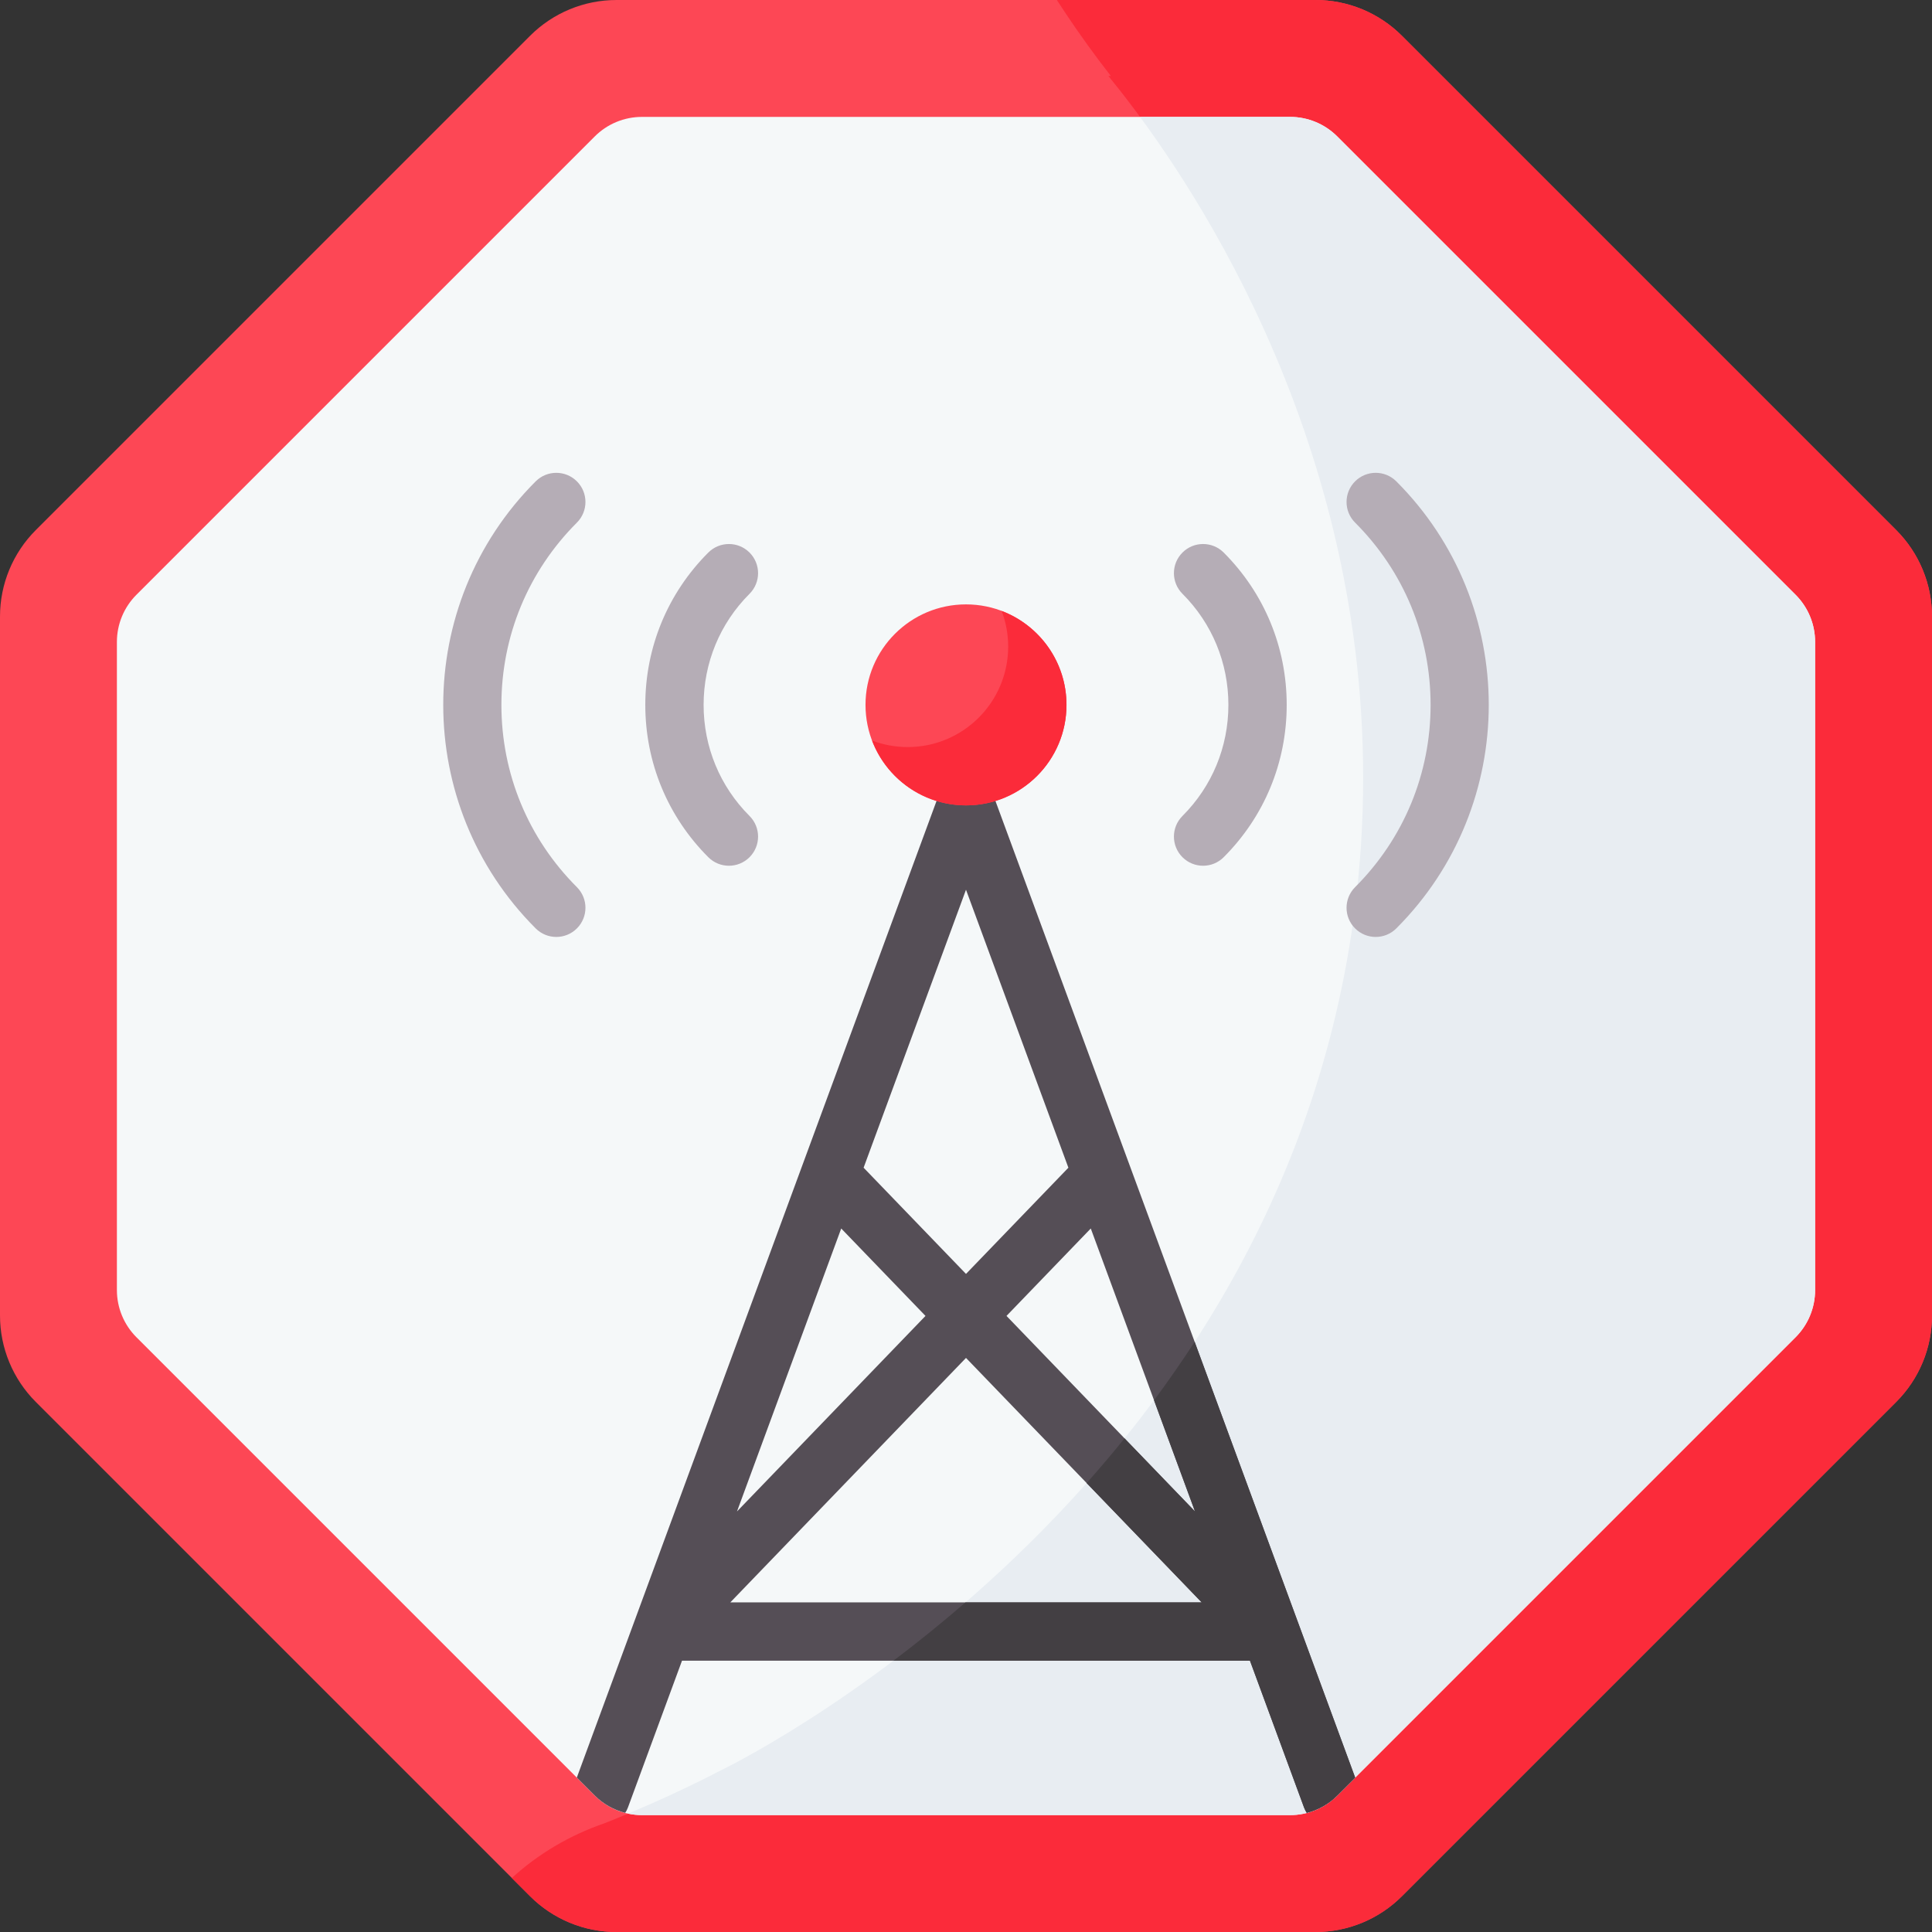 <svg id="Capa_1" enable-background="new 0 0 512 512" height="512" viewBox="0 0 512 512" width="512" xmlns="http://www.w3.org/2000/svg"><rect x="0" y="0" width="512" height="512" fill="#333333" stroke="none"/><g><g><g><path d="m348.628 0h-185.256c-8.587 0-16.821 3.411-22.893 9.483l-130.996 130.996c-6.072 6.071-9.483 14.306-9.483 22.893v185.256c0 8.587 3.411 16.821 9.483 22.893l130.996 130.996c6.072 6.072 14.306 9.483 22.893 9.483h185.256c8.587 0 16.821-3.411 22.893-9.483l130.996-130.996c6.072-6.072 9.483-14.306 9.483-22.893v-185.256c0-8.587-3.411-16.821-9.483-22.893l-130.996-130.996c-6.071-6.072-14.306-9.483-22.893-9.483z" fill="#fd4755"/><path d="m371.521 9.483c-6.071-6.072-14.306-9.483-22.893-9.483h-68.547c3.068 4.748 6.737 10.118 11.054 15.884 1.085 1.448 2.168 2.858 3.251 4.247h-.658c14.061 17.268 77.544 98.997 66.17 213.256-15.685 157.559-159.186 231.021-168.484 235.583-11.803 6.114-22.439 10.743-31.213 14.212-9.451 3.248-17.77 8.296-24.557 14.502l4.834 4.834c6.072 6.072 14.307 9.483 22.893 9.483h185.256c8.587 0 16.822-3.411 22.893-9.483l130.996-130.996c6.072-6.072 9.482-14.307 9.482-22.893v-185.257c0-8.587-3.411-16.821-9.482-22.893z" fill="#fb2b3a"/><path d="m341.887 30.98h-171.774c-4.687 0-9.181 1.862-12.495 5.176l-121.462 121.462c-3.314 3.314-5.176 7.808-5.176 12.495v171.774c0 4.687 1.862 9.181 5.176 12.495l121.462 121.462c3.314 3.314 7.808 5.176 12.495 5.176h171.774c4.687 0 9.181-1.862 12.495-5.176l121.462-121.462c3.314-3.314 5.176-7.808 5.176-12.495v-171.774c0-4.687-1.862-9.181-5.176-12.495l-121.462-121.462c-3.314-3.314-7.809-5.176-12.495-5.176z" fill="#f5f8f9"/><path d="m354.382 36.156c-3.314-3.314-7.809-5.176-12.495-5.176h-39.768c21.867 29.762 67.572 104.023 57.778 202.407-15.684 157.559-159.185 231.021-168.483 235.583-9.127 4.728-17.543 8.558-24.953 11.661 1.192.252 2.414.39 3.651.39h171.774c4.686 0 9.181-1.862 12.495-5.176l121.463-121.462c3.314-3.314 5.176-7.808 5.176-12.495v-171.775c0-4.687-1.862-9.181-5.176-12.495z" fill="#e8edf2"/></g></g><g><g><g><g><path d="m364.576 248.299c-1.977 0-3.955-.755-5.464-2.263-3.017-3.017-3.017-7.909 0-10.927 12.904-12.903 20.01-30.06 20.01-48.308s-7.106-35.405-20.01-48.308c-3.017-3.017-3.017-7.909 0-10.927 3.018-3.017 7.909-3.017 10.928 0 32.662 32.662 32.662 85.807 0 118.469-1.509 1.509-3.487 2.264-5.464 2.264z" fill="#b5adb6"/></g><g><path d="m318.829 229.432c-1.977 0-3.955-.755-5.464-2.263-3.017-3.017-3.017-7.909 0-10.927 7.849-7.849 12.172-18.305 12.172-29.441s-4.323-21.592-12.172-29.441c-3.017-3.017-3.017-7.909 0-10.927 3.018-3.017 7.909-3.017 10.928 0 10.768 10.768 16.697 25.104 16.697 40.367s-5.93 29.6-16.697 40.368c-1.509 1.509-3.487 2.264-5.464 2.264z" fill="#b5adb6"/></g></g><g><g><path d="m147.424 248.299c-1.977 0-3.955-.755-5.464-2.263-32.662-32.662-32.662-85.807 0-118.469 3.018-3.017 7.909-3.017 10.928 0 3.017 3.017 3.017 7.909 0 10.927-12.904 12.903-20.01 30.06-20.01 48.308s7.106 35.404 20.01 48.308c3.017 3.017 3.017 7.909 0 10.927-1.51 1.507-3.488 2.262-5.464 2.262z" fill="#b5adb6"/></g><g><path d="m193.171 229.432c-1.977 0-3.955-.755-5.464-2.263-10.768-10.768-16.697-25.104-16.697-40.368s5.93-29.6 16.697-40.367c3.018-3.018 7.909-3.018 10.928 0 3.017 3.018 3.017 7.909 0 10.927-7.849 7.849-12.172 18.304-12.172 29.441 0 11.136 4.323 21.592 12.172 29.441 3.017 3.017 3.017 7.909 0 10.927-1.509 1.507-3.487 2.262-5.464 2.262z" fill="#b5adb6"/></g></g></g><path d="m359.138 471.089-15.271-41.459c-.005-.013-.01-.027-.015-.04l-80.602-218.828c-.031-.085-.071-.164-.106-.247-.054-.133-.107-.265-.168-.395-.055-.117-.118-.229-.179-.343-.057-.107-.113-.214-.175-.318-.071-.119-.148-.232-.225-.346-.063-.094-.125-.188-.193-.279-.082-.11-.168-.216-.255-.321-.074-.089-.147-.179-.225-.265-.087-.096-.177-.186-.268-.277-.089-.089-.177-.177-.271-.262-.088-.079-.179-.154-.27-.23-.104-.086-.207-.171-.316-.251-.092-.068-.188-.131-.283-.195-.113-.076-.225-.152-.343-.223-.105-.063-.214-.12-.322-.178-.112-.06-.222-.121-.338-.176-.131-.062-.266-.116-.4-.171-.082-.034-.16-.073-.244-.104-.019-.007-.038-.011-.057-.018-.146-.053-.295-.095-.444-.139-.098-.029-.195-.063-.293-.087-.133-.033-.269-.056-.404-.083-.115-.022-.23-.05-.346-.067-.103-.015-.209-.021-.313-.032-.147-.016-.294-.035-.44-.043-.073-.004-.146.001-.219-.001-.179-.004-.358-.008-.536.001-.065.003-.131.014-.196.019-.186.014-.372.029-.556.056-.074.011-.148.03-.222.043-.176.032-.352.064-.525.107-.08.02-.159.048-.239.071-.166.048-.332.095-.494.154-.018.007-.036.01-.054.017-.079.029-.153.067-.23.098-.14.057-.279.113-.415.177-.112.053-.219.112-.327.17-.112.06-.225.119-.334.184-.114.069-.224.143-.334.217-.098.066-.196.131-.291.201-.107.079-.208.162-.31.246-.093.077-.186.153-.276.234-.092.083-.179.171-.267.258-.092.092-.184.184-.271.281-.077.085-.149.173-.221.261-.088.107-.176.213-.259.325-.066.089-.127.181-.188.273-.078.116-.156.232-.229.352-.061.102-.116.207-.172.312-.062.115-.125.229-.181.348-.061.129-.114.261-.168.393-.034.084-.074.163-.106.248l-80.602 218.828c-.005.013-.01.027-.015.04l-15.271 41.459 4.756 4.756c2.249 2.249 5.047 3.809 8.073 4.592.279-.445.531-.912.72-1.425l14.33-38.906h150.516l14.33 38.906c.189.512.441.979.72 1.425 3.027-.783 5.825-2.344 8.073-4.592zm-42.452-70.544-49.954-51.814 22.336-23.168zm-60.686-164.758 27.135 73.668-27.135 28.145-27.135-28.145zm-33.068 89.777 22.336 23.168-49.954 51.814zm-29.397 99.089 62.465-64.79 62.465 64.79z" fill="#554e56"/><path d="m359.138 471.089-15.271-41.459c-.005-.013-.01-.027-.015-.04l-27.255-73.994c-3.482 5.36-7.076 10.529-10.761 15.494l10.85 29.457-18.67-19.365c-3.307 4.097-6.66 8.05-10.04 11.85l30.488 31.623h-62.598c-6.6 5.717-13.022 10.862-19.106 15.453h94.497l14.33 38.906c.189.512.441.979.72 1.425 3.027-.784 5.825-2.344 8.073-4.592z" fill="#433f43"/><circle cx="256" cy="186.801" fill="#fd4755" r="26.631"/><path d="m265.447 161.901c1.115 2.937 1.731 6.12 1.731 9.447 0 14.708-11.923 26.631-26.631 26.631-3.328 0-6.511-.616-9.447-1.731 3.813 10.043 13.52 17.183 24.9 17.183 14.708 0 26.631-11.923 26.631-26.631 0-11.379-7.141-21.086-17.184-24.899z" fill="#fb2b3a"/></g></g></svg>